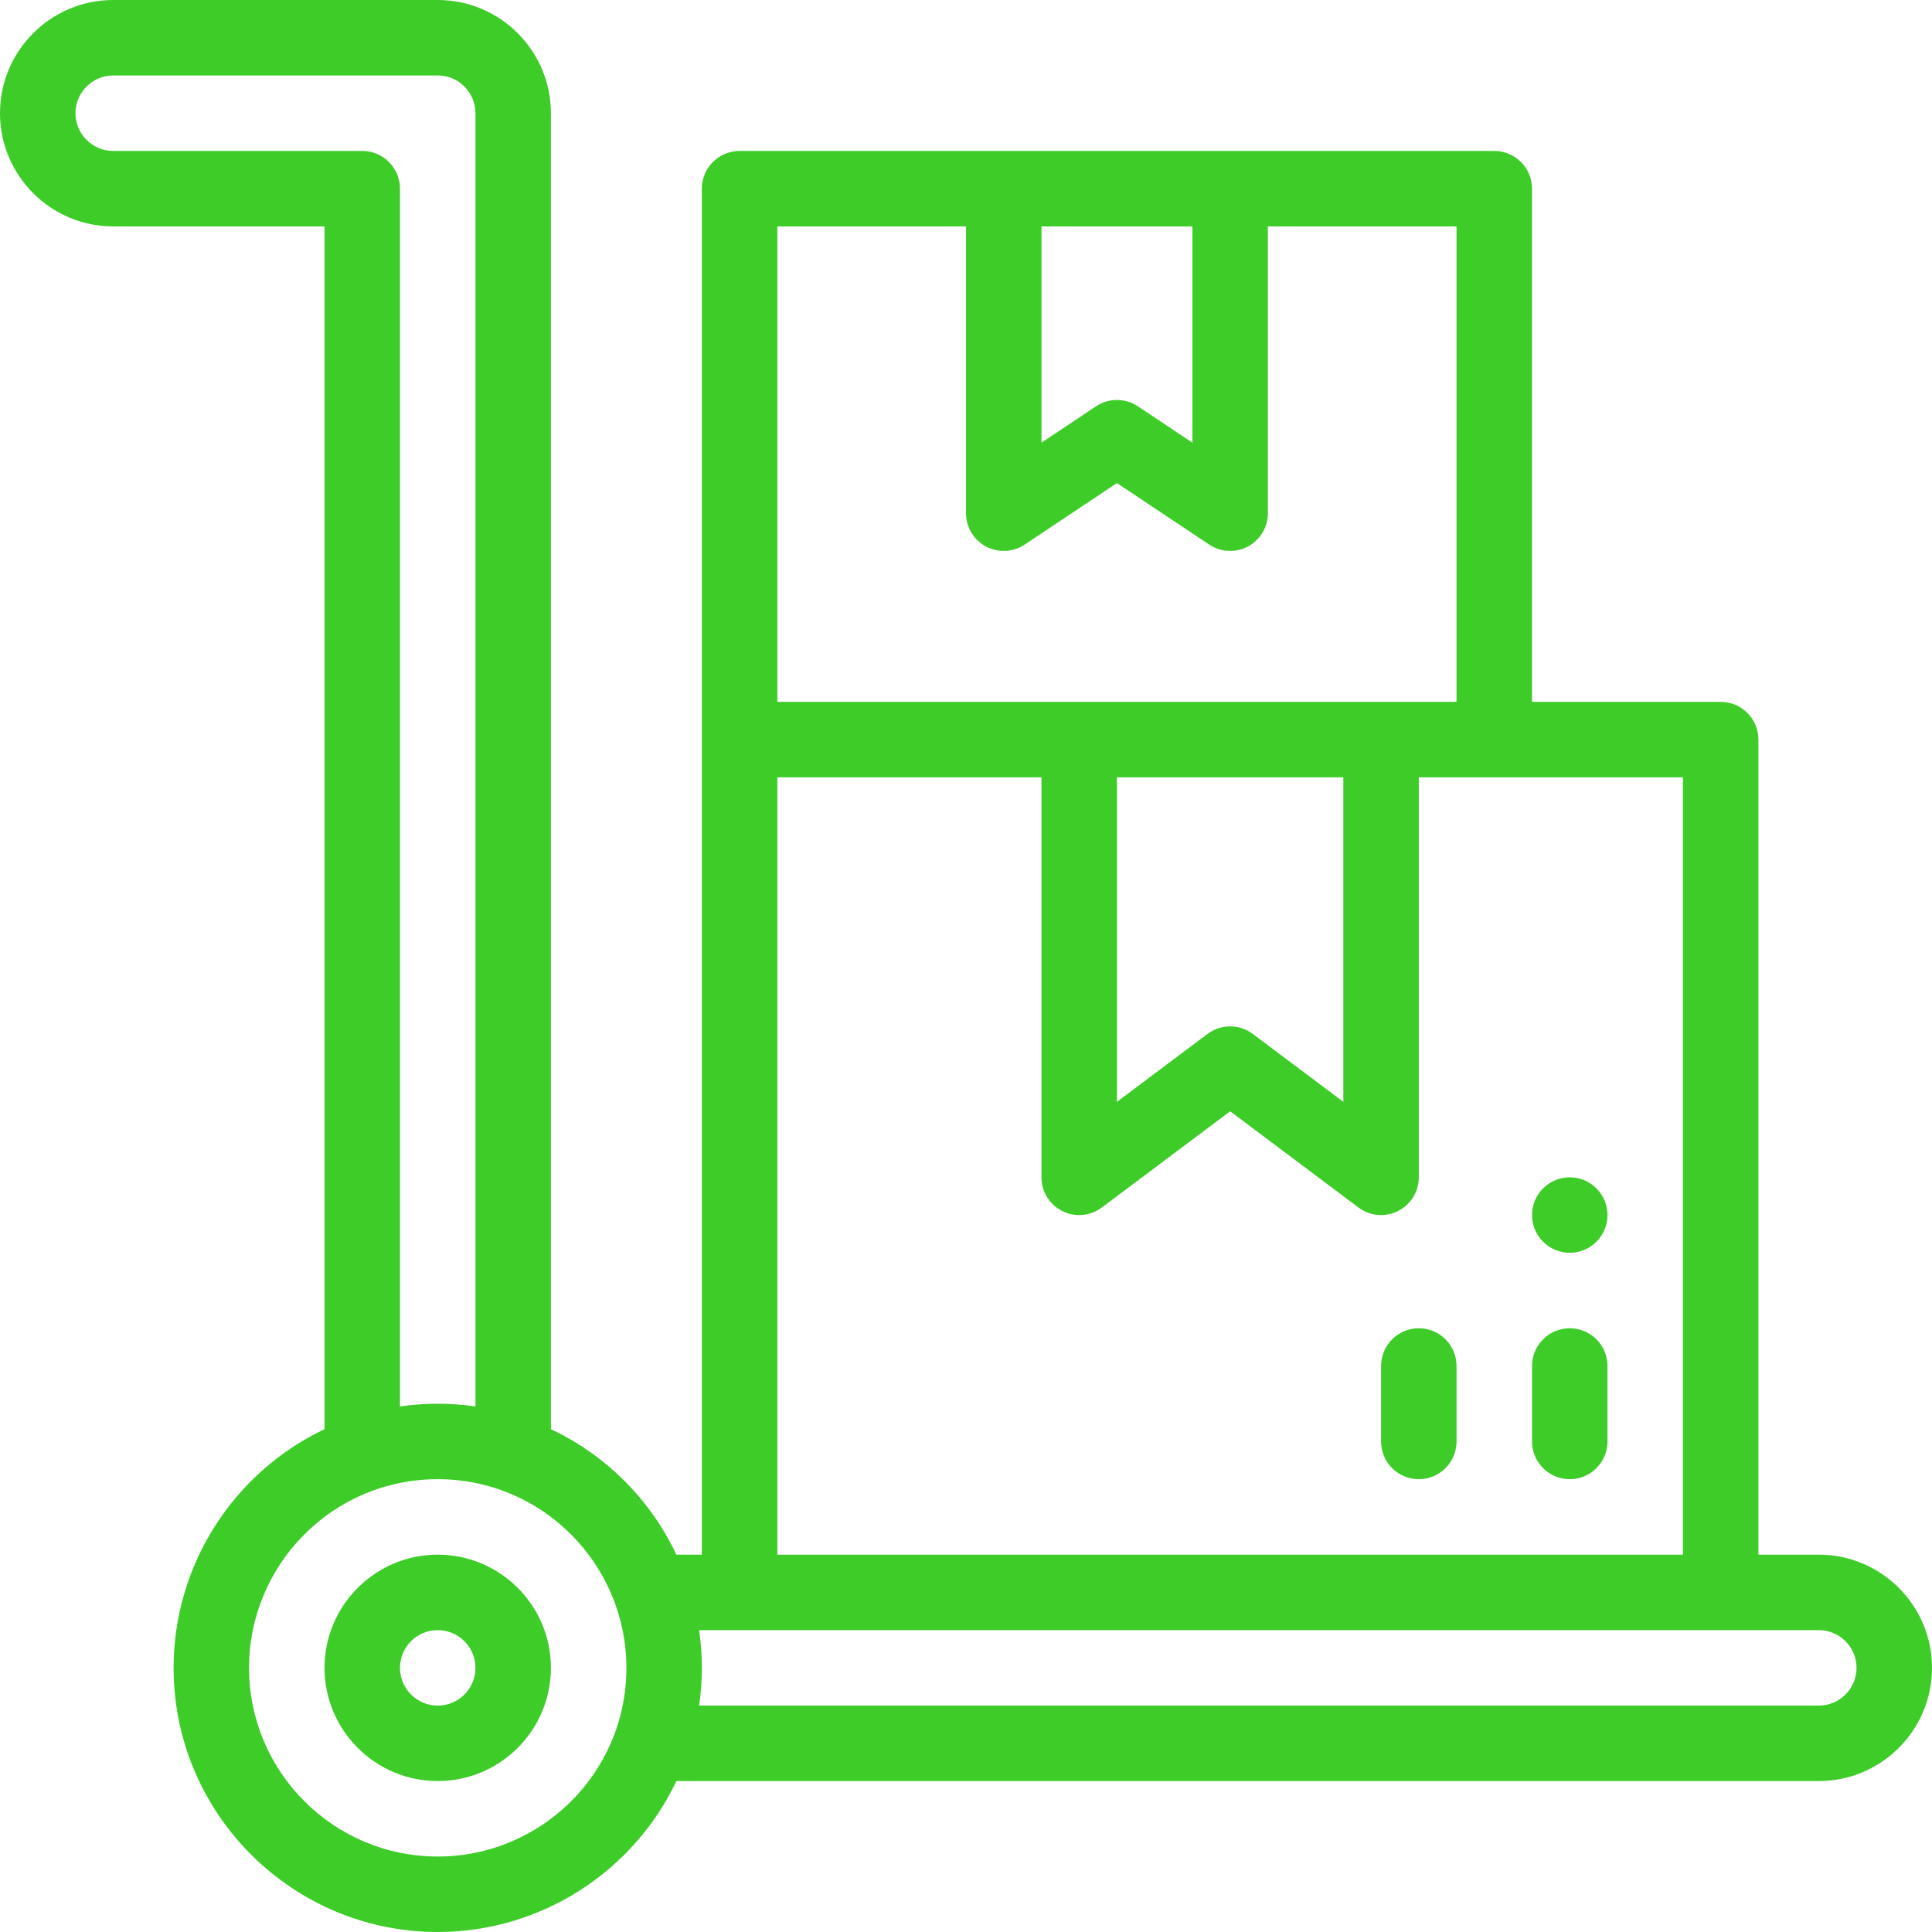 <svg width="80" height="80" viewBox="0 0 80 80" fill="none" xmlns="http://www.w3.org/2000/svg">
<g clip-path="url(#clip0)">
<path d="M18.125 64.375C15.54 64.375 13.438 66.478 13.438 69.062C13.438 71.647 15.54 73.75 18.125 73.75C20.71 73.75 22.812 71.647 22.812 69.062C22.812 66.478 20.71 64.375 18.125 64.375ZM18.125 70.625C17.263 70.625 16.562 69.924 16.562 69.062C16.562 68.201 17.263 67.5 18.125 67.5C18.987 67.5 19.688 68.201 19.688 69.062C19.688 69.924 18.987 70.625 18.125 70.625Z" fill="#3ECC29"/>
<path d="M75.312 64.375H72.812V30.625C72.812 29.762 72.113 29.062 71.25 29.062H63.438V7.812C63.438 6.949 62.738 6.25 61.875 6.25C55.292 6.25 36.735 6.25 30.625 6.25C29.762 6.25 29.062 6.949 29.062 7.812V64.375H28.008C26.927 62.088 25.1 60.261 22.812 59.179V4.688C22.812 2.103 20.71 0 18.125 0H4.688C2.103 0 0 2.103 0 4.688C0 7.272 2.103 9.375 4.688 9.375H13.438V59.179C9.658 60.974 7.188 64.814 7.188 69.062C7.188 75.093 12.094 80 18.125 80C22.374 80 26.214 77.529 28.008 73.75H75.312C77.897 73.75 80 71.647 80 69.062C80 66.478 77.897 64.375 75.312 64.375ZM69.688 64.375H32.188V32.188H43.125V48.75C43.125 49.342 43.459 49.883 43.989 50.148C44.518 50.413 45.151 50.355 45.625 50L50.938 46.016L56.25 50C56.724 50.356 57.358 50.412 57.886 50.148C58.416 49.883 58.75 49.342 58.75 48.75V32.188H69.688V64.375ZM46.25 32.188H55.625V45.625L51.875 42.812C51.597 42.604 51.267 42.5 50.938 42.5C50.608 42.5 50.278 42.604 50 42.812L46.25 45.625V32.188ZM43.125 9.375H49.375V18.33L47.117 16.825C46.854 16.65 46.552 16.562 46.25 16.562C45.948 16.562 45.646 16.65 45.383 16.825L43.125 18.33V9.375ZM40 9.375V21.25C40 21.826 40.317 22.355 40.825 22.628C41.334 22.9 41.95 22.869 42.429 22.55L46.25 20.003L50.071 22.55C50.55 22.87 51.168 22.899 51.675 22.628C52.183 22.356 52.5 21.826 52.5 21.25V9.375H60.312V29.062C51.686 29.062 40.705 29.062 32.188 29.062V9.375H40ZM4.688 6.25C3.826 6.25 3.125 5.549 3.125 4.688C3.125 3.826 3.826 3.125 4.688 3.125H18.125C18.987 3.125 19.688 3.826 19.688 4.688V58.238C19.172 58.164 18.651 58.125 18.125 58.125C17.599 58.125 17.078 58.164 16.562 58.238V7.812C16.562 6.949 15.863 6.25 15 6.25H4.688ZM18.125 76.875C13.817 76.875 10.312 73.37 10.312 69.062C10.312 64.801 13.76 61.25 18.125 61.25C22.489 61.25 25.938 64.805 25.938 69.062C25.938 73.428 22.387 76.875 18.125 76.875ZM75.312 70.625H28.95C29.023 70.11 29.062 69.589 29.062 69.062C29.062 68.536 29.023 68.015 28.95 67.5H75.312C76.174 67.5 76.875 68.201 76.875 69.062C76.875 69.924 76.174 70.625 75.312 70.625Z" fill="#3ECC29"/>
<path d="M65 61.25C65.863 61.25 66.562 60.55 66.562 59.688V56.562C66.562 55.7 65.863 55 65 55C64.137 55 63.438 55.7 63.438 56.562V59.688C63.438 60.55 64.137 61.25 65 61.25Z" fill="#3ECC29"/>
<path d="M65 48.75C65.862 48.75 66.562 49.45 66.562 50.312C66.562 51.175 65.862 51.875 65 51.875C64.138 51.875 63.438 51.175 63.438 50.312C63.438 49.45 64.138 48.75 65 48.75Z" fill="#3ECC29"/>
<path d="M58.75 55C57.887 55 57.188 55.7 57.188 56.562V59.688C57.188 60.55 57.887 61.25 58.75 61.25C59.613 61.25 60.312 60.55 60.312 59.688V56.562C60.312 55.7 59.613 55 58.75 55Z" fill="#3ECC29"/>
</g>
<defs>
<clipPath id="clip0">
<rect width="80" height="80" fill="white"/>
</clipPath>
</defs>
</svg>
